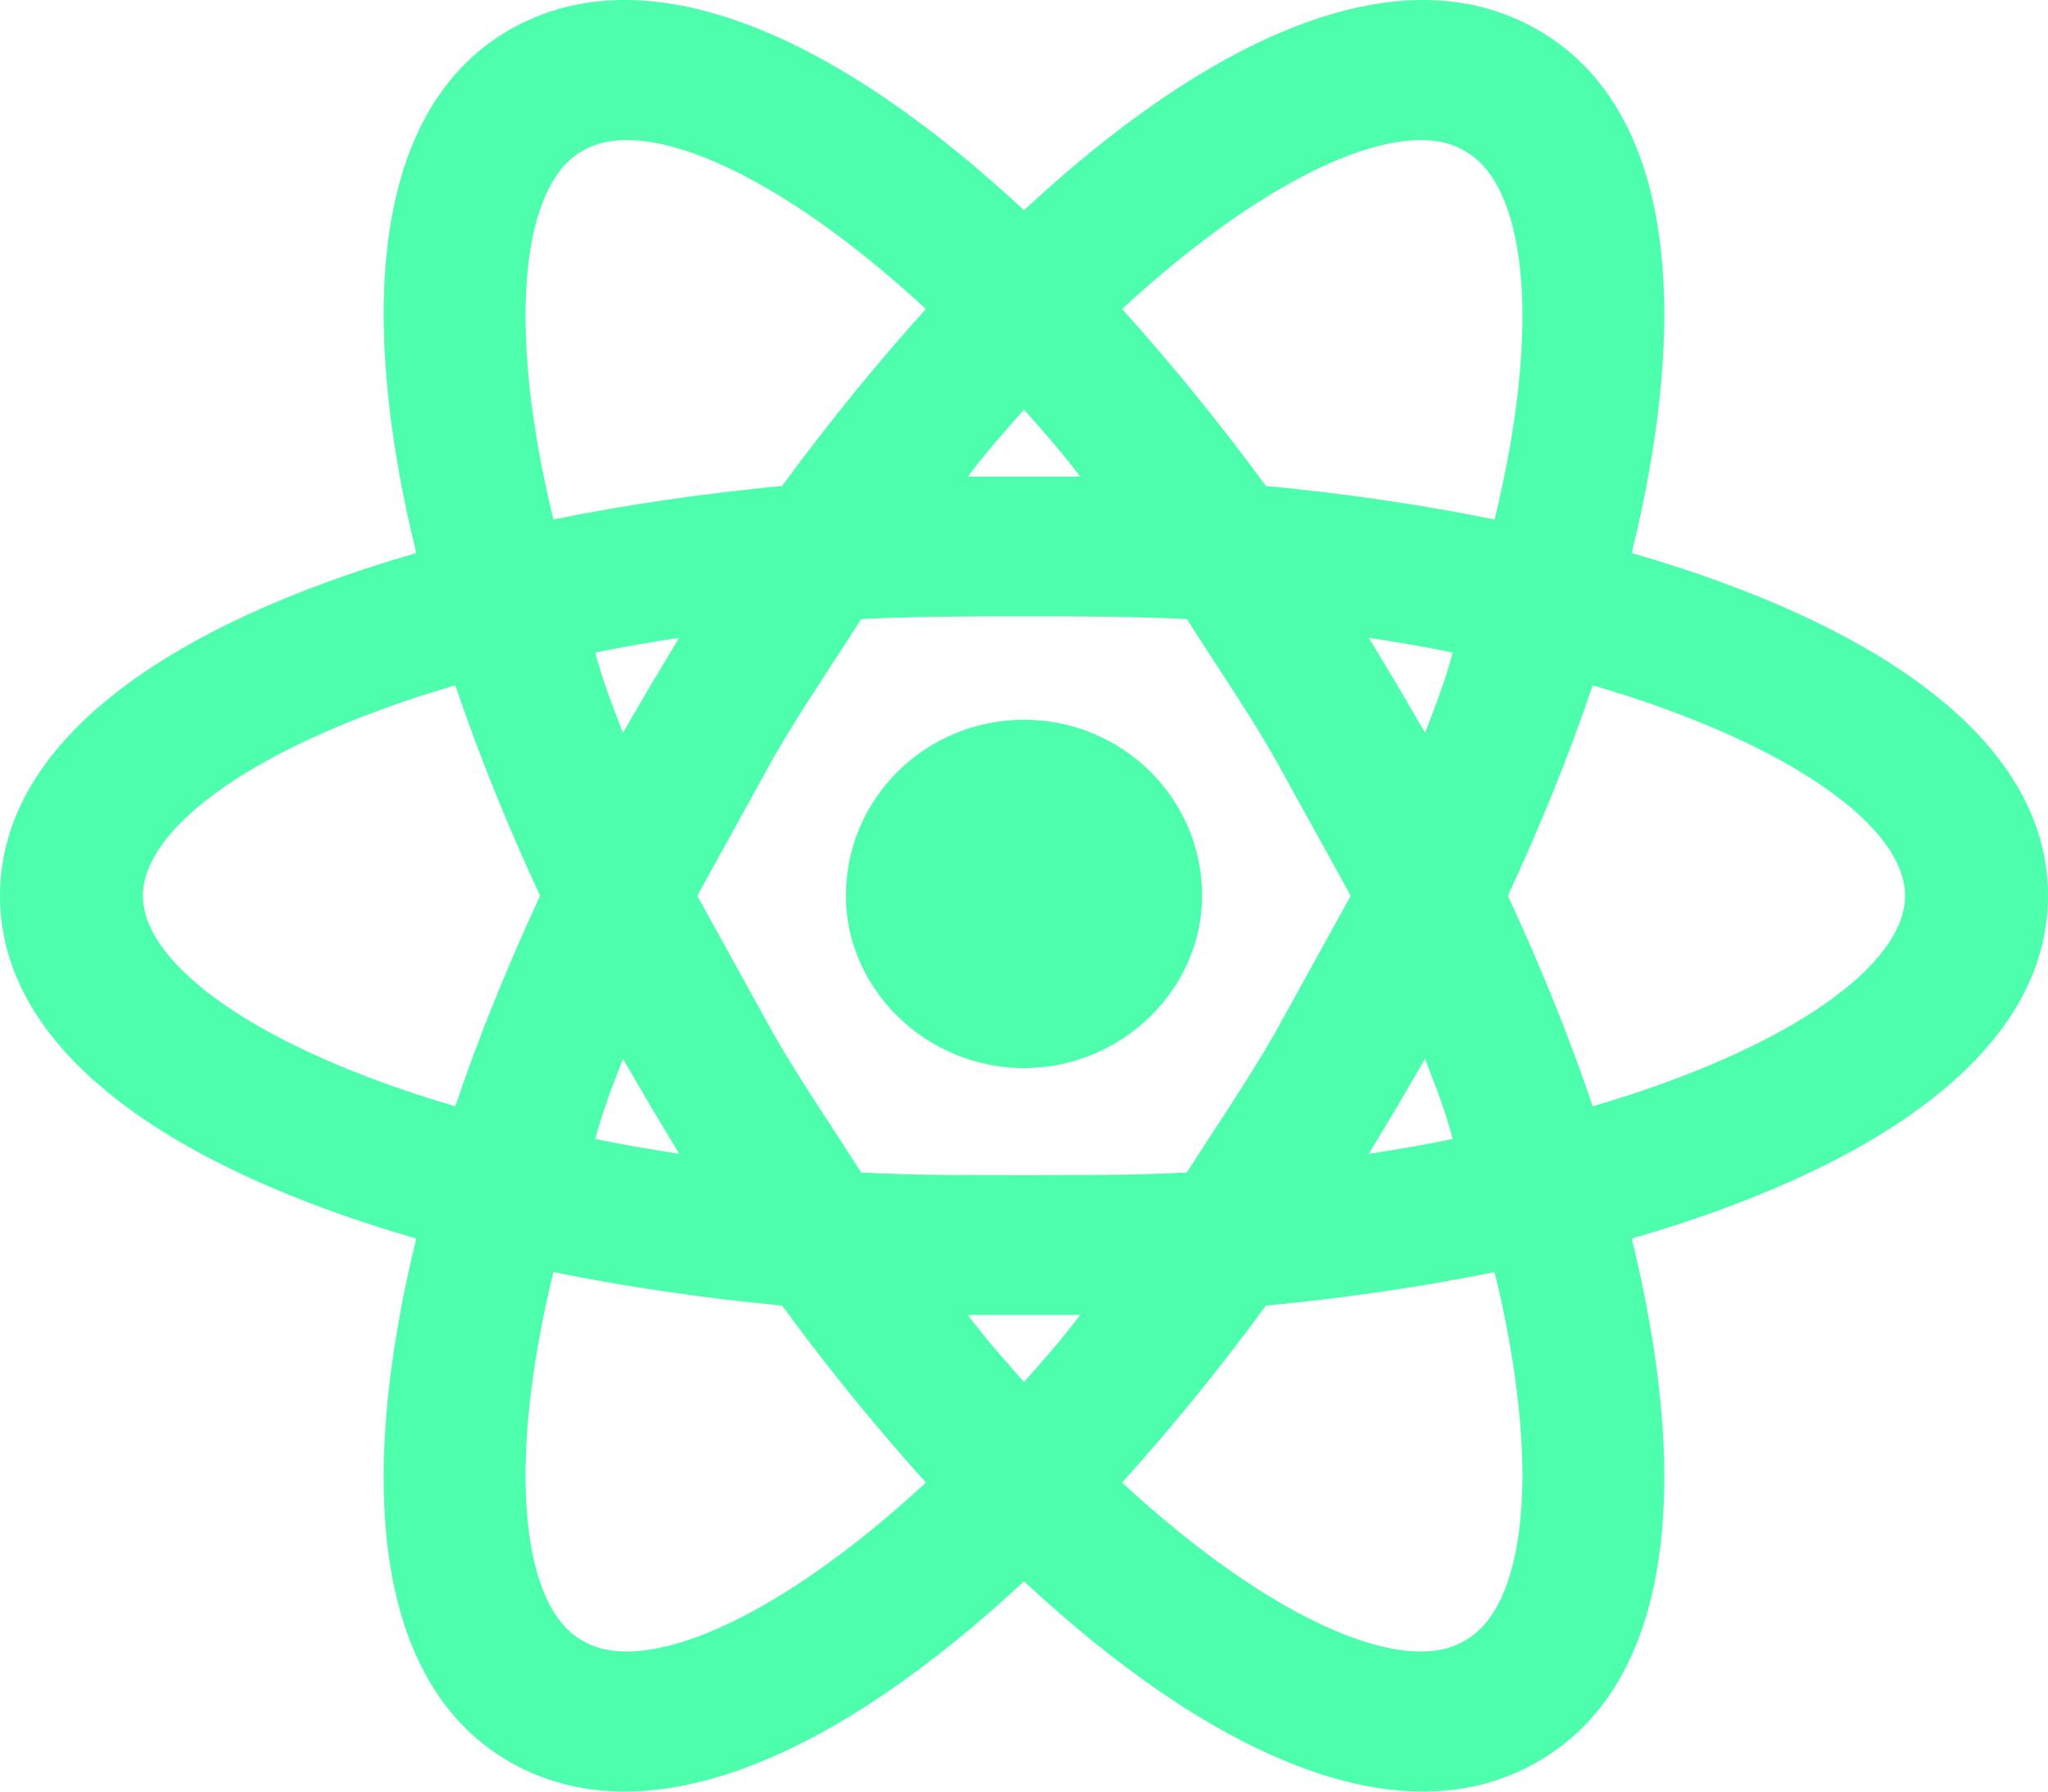 <svg width="32" height="28" viewBox="0 0 32 28" fill="none" xmlns="http://www.w3.org/2000/svg">
<path d="M16 11.249C17.533 11.249 18.783 12.472 18.783 14C18.783 15.456 17.533 16.693 16 16.693C14.467 16.693 13.217 15.456 13.217 14C13.217 12.472 14.467 11.249 16 11.249ZM9.109 25.646C10.046 26.199 12.101 25.355 14.467 23.171C13.693 22.312 12.934 21.381 12.22 20.405C10.999 20.289 9.793 20.114 8.647 19.881C7.888 22.997 8.171 25.137 9.109 25.646ZM10.166 17.29L9.734 16.548C9.57 16.97 9.407 17.392 9.302 17.799C9.704 17.887 10.151 17.96 10.612 18.032C10.463 17.785 10.314 17.538 10.166 17.29ZM19.899 16.184L21.105 14L19.899 11.816C19.453 11.045 18.977 10.361 18.545 9.676C17.741 9.633 16.893 9.633 16 9.633C15.107 9.633 14.259 9.633 13.455 9.676C13.023 10.361 12.547 11.045 12.101 11.816L10.895 14L12.101 16.184C12.547 16.955 13.023 17.639 13.455 18.324C14.259 18.367 15.107 18.367 16 18.367C16.893 18.367 17.741 18.367 18.545 18.324C18.977 17.639 19.453 16.955 19.899 16.184ZM16 6.401C15.717 6.721 15.419 7.056 15.122 7.449C15.419 7.449 15.702 7.449 16 7.449C16.298 7.449 16.581 7.449 16.878 7.449C16.581 7.056 16.283 6.721 16 6.401ZM16 21.599C16.283 21.279 16.581 20.944 16.878 20.551C16.581 20.551 16.298 20.551 16 20.551C15.702 20.551 15.419 20.551 15.122 20.551C15.419 20.944 15.717 21.279 16 21.599ZM22.876 2.354C21.953 1.801 19.899 2.645 17.533 4.829C18.307 5.688 19.066 6.619 19.78 7.595C21.001 7.711 22.206 7.886 23.353 8.119C24.112 5.003 23.829 2.864 22.876 2.354ZM21.834 10.71L22.266 11.452C22.43 11.03 22.593 10.608 22.698 10.2C22.296 10.113 21.849 10.04 21.388 9.968C21.537 10.215 21.686 10.463 21.834 10.71ZM23.993 0.447C26.18 1.67 26.419 4.887 25.496 8.643C29.276 9.735 32 11.54 32 14C32 16.46 29.276 18.265 25.496 19.357C26.419 23.113 26.18 26.33 23.993 27.553C21.82 28.776 18.858 27.378 16 24.714C13.142 27.378 10.181 28.776 7.993 27.553C5.82 26.33 5.581 23.113 6.504 19.357C2.724 18.265 0 16.46 0 14C0 11.54 2.724 9.735 6.504 8.643C5.581 4.887 5.82 1.67 7.993 0.447C10.181 -0.776 13.142 0.622 16 3.286C18.858 0.622 21.82 -0.776 23.993 0.447ZM23.561 14C24.067 15.092 24.514 16.184 24.886 17.29C28.011 16.373 29.767 15.063 29.767 14C29.767 12.937 28.011 11.627 24.886 10.71C24.514 11.816 24.067 12.908 23.561 14ZM8.439 14C7.933 12.908 7.487 11.816 7.114 10.71C3.989 11.627 2.233 12.937 2.233 14C2.233 15.063 3.989 16.373 7.114 17.29C7.487 16.184 7.933 15.092 8.439 14ZM21.834 17.29C21.686 17.538 21.537 17.785 21.388 18.032C21.849 17.96 22.296 17.887 22.698 17.799C22.593 17.392 22.43 16.97 22.266 16.548L21.834 17.29ZM17.533 23.171C19.899 25.355 21.953 26.199 22.876 25.646C23.829 25.137 24.112 22.997 23.353 19.881C22.206 20.114 21.001 20.289 19.78 20.405C19.066 21.381 18.307 22.312 17.533 23.171ZM10.166 10.71C10.314 10.463 10.463 10.215 10.612 9.968C10.151 10.04 9.704 10.113 9.302 10.2C9.407 10.608 9.57 11.03 9.734 11.452L10.166 10.71ZM14.467 4.829C12.101 2.645 10.046 1.801 9.109 2.354C8.171 2.864 7.888 5.003 8.647 8.119C9.793 7.886 10.999 7.711 12.22 7.595C12.934 6.619 13.693 5.688 14.467 4.829Z" fill="#4DFEAD"/>
</svg>
